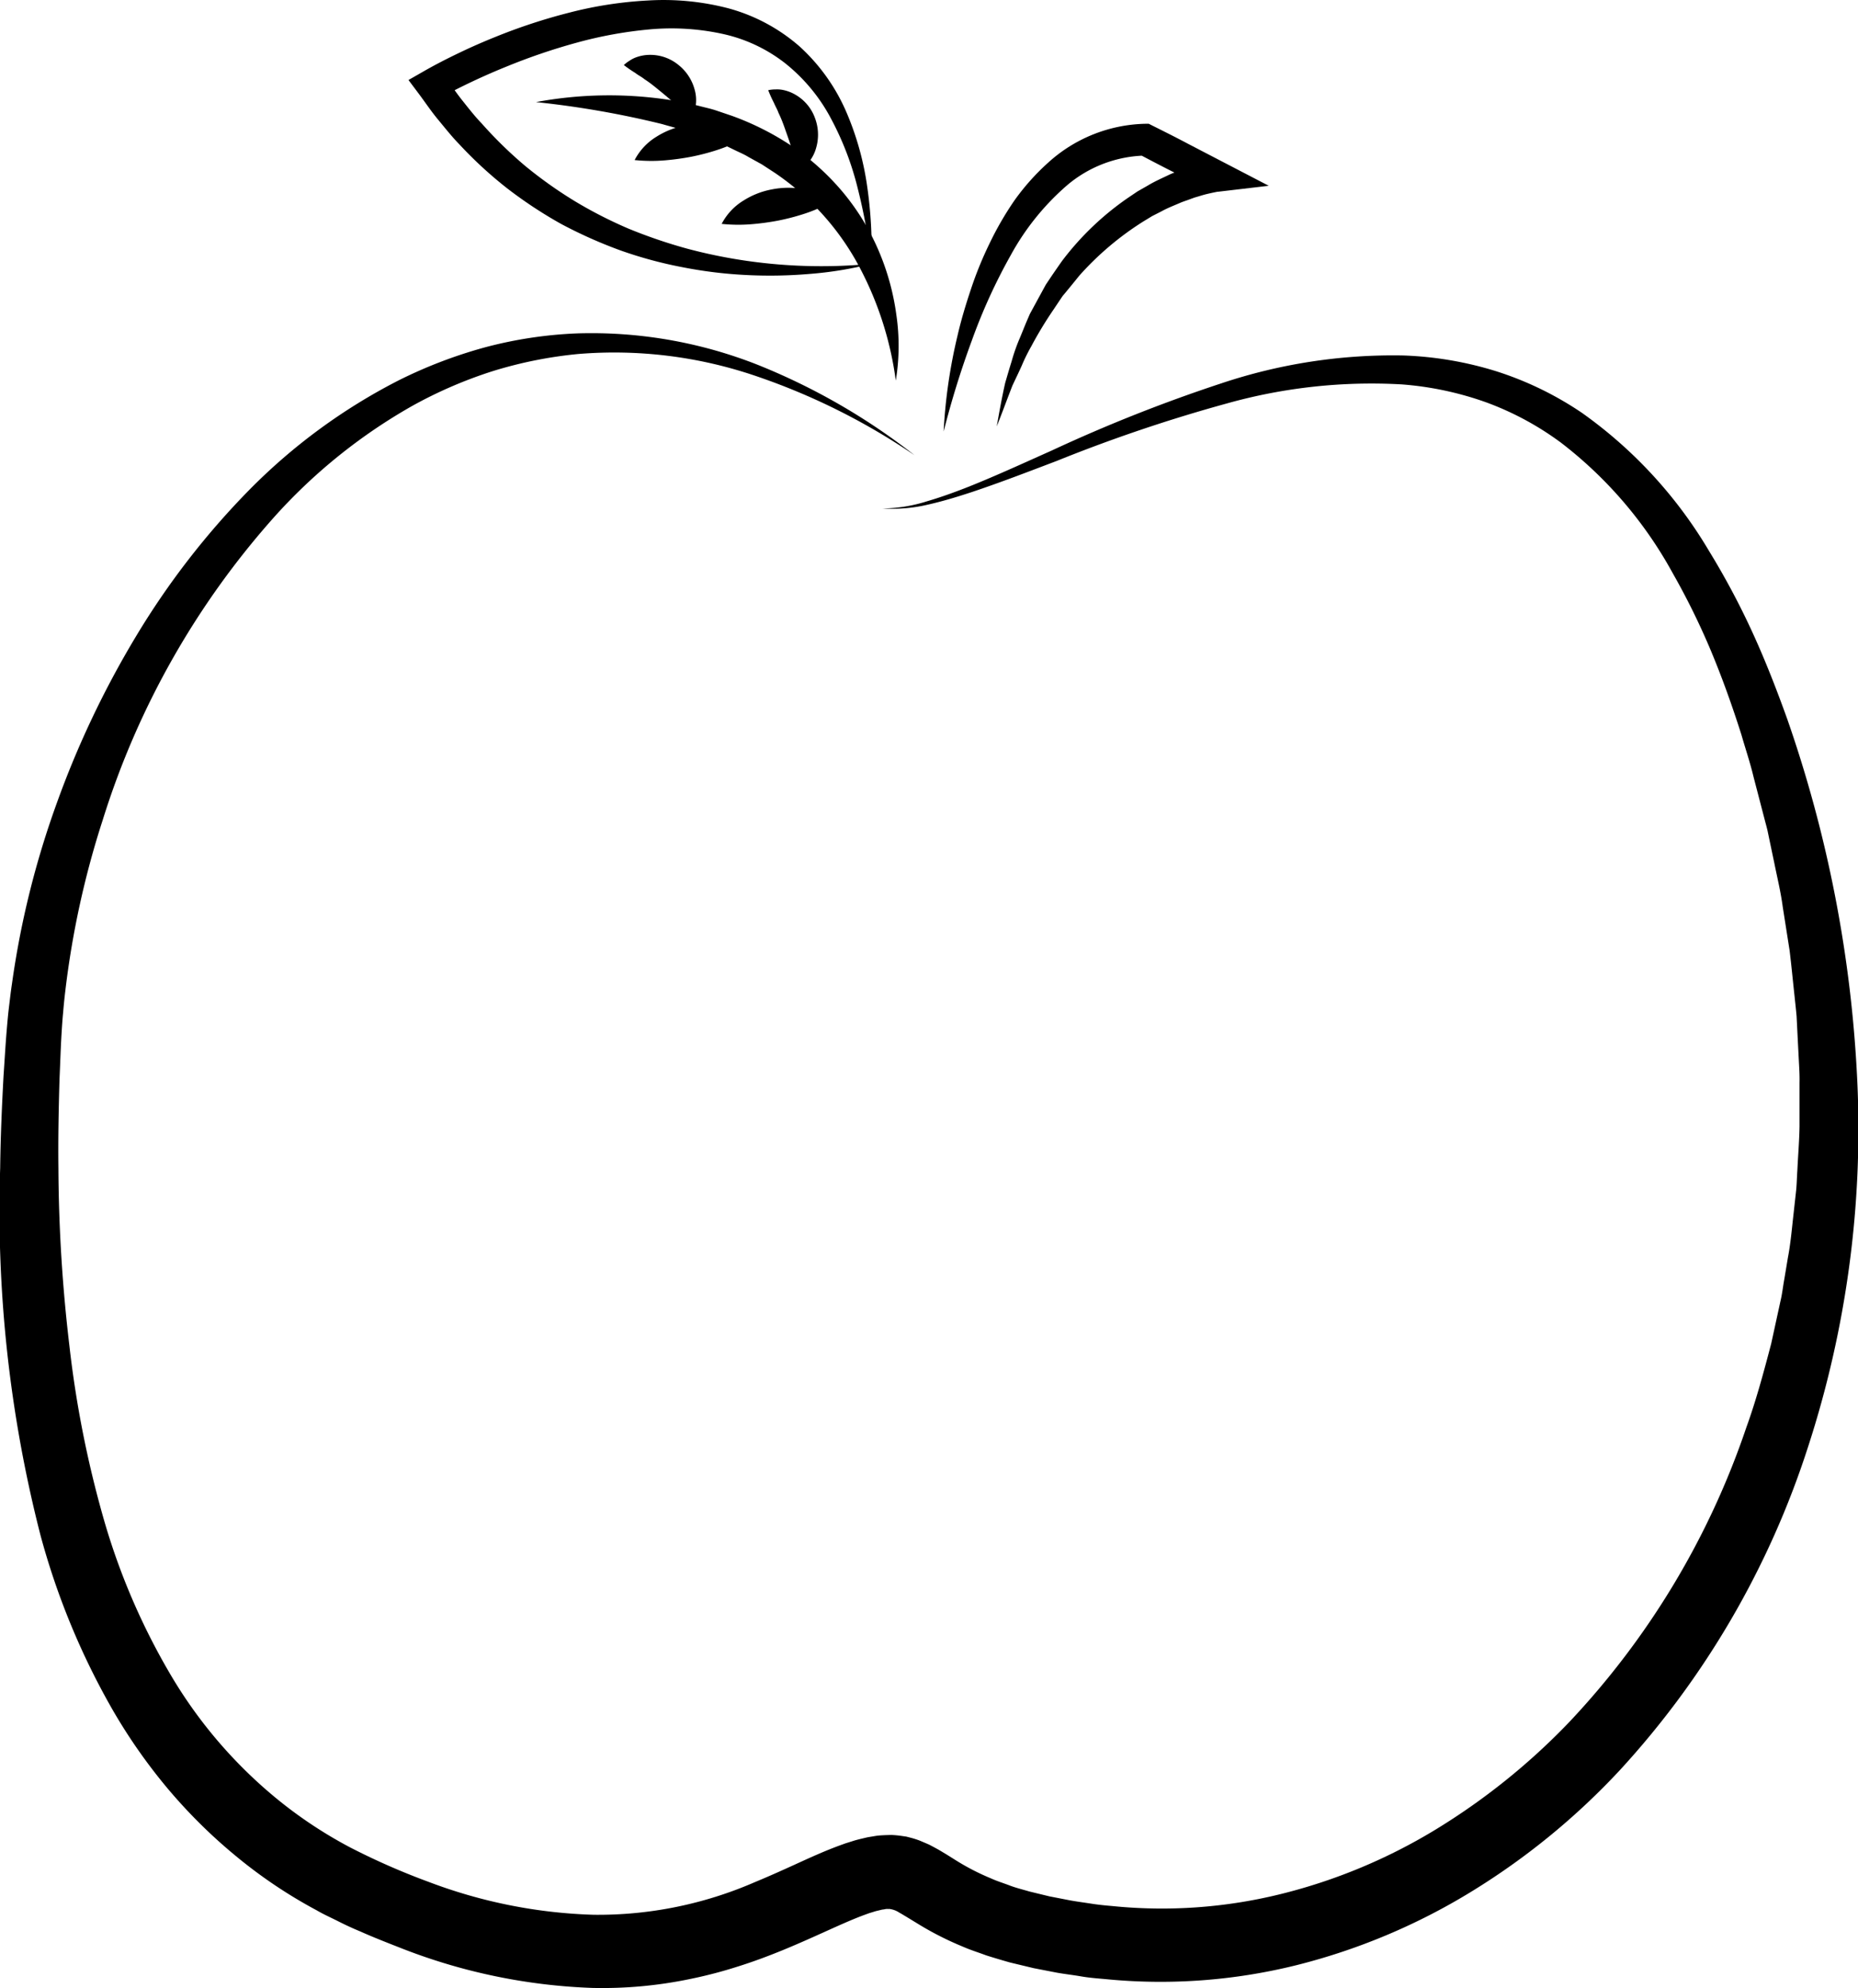 <svg xmlns="http://www.w3.org/2000/svg" width="62.438" height="66.819" viewBox="0 0 62.438 66.819"><g transform="translate(-800.187 -176.687)"><path d="M829.847,245.377a5.074,5.074,0,0,0,1.489-.24c.484-.141.958-.315,1.427-.5.937-.376,1.857-.8,2.782-1.213a52.14,52.14,0,0,1,5.681-2.25,18.194,18.194,0,0,1,6.121-.938,11.873,11.873,0,0,1,3.123.531,11.17,11.17,0,0,1,2.873,1.394,15.116,15.116,0,0,1,4.273,4.64,25.863,25.863,0,0,1,1.472,2.763c.433.946.808,1.913,1.158,2.887A43.032,43.032,0,0,1,862.6,264.6a34.54,34.54,0,0,1-1.664,12.346,29.3,29.3,0,0,1-6.323,10.842,23.776,23.776,0,0,1-4.93,4.041,21.04,21.04,0,0,1-5.918,2.5,18.914,18.914,0,0,1-6.451.469c-.271-.023-.542-.045-.8-.09s-.527-.075-.792-.121l-.795-.154-.8-.192q-.4-.113-.8-.239c-.266-.1-.533-.181-.8-.3a10.433,10.433,0,0,1-1.519-.776l-.328-.2-.143-.086-.07-.042-.057-.031a.76.76,0,0,0-.29-.118c-.016,0-.025-.008-.045-.007a.357.357,0,0,1-.066,0,.349.349,0,0,0-.095.011c-.039.008-.072.008-.115.019-.086.023-.167.036-.265.07l-.142.043-.151.055c-.4.147-.851.351-1.312.559s-.941.424-1.434.626-1,.392-1.523.555a14.976,14.976,0,0,1-1.594.416,14.43,14.43,0,0,1-3.29.3,19.436,19.436,0,0,1-6.329-1.3c-.494-.194-.99-.385-1.47-.6-.242-.1-.484-.211-.728-.335s-.49-.231-.725-.369a16.35,16.35,0,0,1-2.706-1.814,17.718,17.718,0,0,1-2.313-2.288,18.624,18.624,0,0,1-1.85-2.647,24.744,24.744,0,0,1-2.422-5.869,43.939,43.939,0,0,1-1.352-12.336c.012-1.028.057-2.054.112-3.079.036-.514.063-1.018.107-1.539.022-.261.044-.522.076-.782s.06-.52.1-.779a29.884,29.884,0,0,1,1.5-6.059,31.573,31.573,0,0,1,2.667-5.621,26.451,26.451,0,0,1,3.806-4.922,19.512,19.512,0,0,1,5.022-3.684,15.784,15.784,0,0,1,2.92-1.115,14.218,14.218,0,0,1,3.083-.464,15.219,15.219,0,0,1,6.056,1.053,21.524,21.524,0,0,1,5.277,3.04,22.044,22.044,0,0,0-5.4-2.684,14.734,14.734,0,0,0-5.886-.718,14.3,14.3,0,0,0-2.893.579,14.89,14.89,0,0,0-2.7,1.167,18.423,18.423,0,0,0-4.587,3.677,27.654,27.654,0,0,0-5.809,10.223,30.038,30.038,0,0,0-1.262,5.759q-.044.365-.074.731c-.024.244-.039.488-.054.732-.029.49-.044,1-.067,1.5-.029,1-.049,2-.037,3a52.456,52.456,0,0,0,.368,5.951,35.805,35.805,0,0,0,1.139,5.781,22.525,22.525,0,0,0,2.275,5.307,15.661,15.661,0,0,0,3.691,4.256,14.832,14.832,0,0,0,2.353,1.538,23.42,23.42,0,0,0,2.63,1.152,17.006,17.006,0,0,0,5.531,1.1,13.2,13.2,0,0,0,5.424-1.1c.444-.183.889-.383,1.35-.593s.937-.431,1.483-.633l.207-.075.221-.069c.142-.048.31-.085.469-.123.08-.019.173-.031.259-.046a2.043,2.043,0,0,1,.282-.032c.1-.006.209-.009.314-.011a3.327,3.327,0,0,1,.332.031l.166.024.159.041a2.769,2.769,0,0,1,.307.1l.27.115c.086.04.151.078.227.118l.11.06.093.055.182.109.319.2a7.928,7.928,0,0,0,1.182.608c.2.092.417.157.625.237s.436.134.656.2l.679.165.7.136c.234.042.474.073.71.11s.472.06.707.08a16.615,16.615,0,0,0,5.611-.392,18.6,18.6,0,0,0,5.247-2.177,22.246,22.246,0,0,0,4.48-3.6,27.037,27.037,0,0,0,5.965-9.917c.333-.92.586-1.867.835-2.814l.313-1.437c.058-.239.082-.484.127-.725l.121-.727c.093-.483.133-.973.189-1.462l.081-.733c.029-.244.031-.491.048-.737.023-.492.065-.983.073-1.476l0-1.48c.006-.247-.01-.493-.023-.74l-.038-.74-.037-.74c-.021-.246-.05-.492-.075-.738-.054-.492-.1-.985-.16-1.476l-.231-1.469c-.065-.492-.183-.974-.281-1.461l-.153-.729-.076-.365c-.028-.121-.062-.241-.093-.361l-.376-1.443c-.115-.485-.275-.954-.412-1.432-.3-.943-.632-1.878-1.012-2.789a24.368,24.368,0,0,0-1.3-2.643,13.97,13.97,0,0,0-3.749-4.375,10.011,10.011,0,0,0-2.522-1.359,10.849,10.849,0,0,0-2.83-.6,18,18,0,0,0-5.875.64,52.316,52.316,0,0,0-5.726,1.935c-.947.359-1.895.726-2.86,1.048-.483.159-.971.307-1.468.419A5.128,5.128,0,0,1,829.847,245.377Z" transform="translate(0 -51.603)"/><path d="M978,210.365a17.63,17.63,0,0,1,.464-3.21c.121-.53.279-1.052.453-1.572a12.323,12.323,0,0,1,.622-1.529,10.7,10.7,0,0,1,.838-1.451,7.754,7.754,0,0,1,1.142-1.279,5.01,5.01,0,0,1,3.249-1.3l.127,0,.122.062c.4.2.8.4,1.193.609l1.188.618,1.527.794-1.7.2c-.033,0-.092.015-.143.025s-.107.023-.161.035c-.108.023-.217.054-.326.088l-.164.048-.162.059c-.107.042-.217.073-.323.12-.212.092-.428.174-.631.287l-.31.158-.3.183a10.028,10.028,0,0,0-2.143,1.814c-.149.185-.3.37-.451.553l-.115.138-.1.148-.2.3a12.982,12.982,0,0,0-.749,1.236,5.986,5.986,0,0,0-.322.653c-.1.222-.206.442-.311.664-.178.455-.345.917-.53,1.378.087-.485.174-.975.284-1.461.07-.238.138-.478.214-.717a6.308,6.308,0,0,1,.243-.71c.1-.231.189-.466.29-.7l.075-.174c.027-.057.059-.111.089-.167l.181-.333.182-.334.091-.167.106-.158c.141-.212.287-.421.433-.63a9.58,9.58,0,0,1,2.221-2.129l.323-.218.339-.193c.223-.136.462-.241.7-.355.117-.058.243-.1.364-.149l.184-.071.189-.061c.125-.042.253-.081.384-.112.066-.017.129-.035.2-.048s.131-.029.22-.042l-.175.991-1.194-.607c-.4-.2-.794-.409-1.19-.616l.249.059a4.2,4.2,0,0,0-2.628.99,8.479,8.479,0,0,0-1.9,2.352,18.888,18.888,0,0,0-1.309,2.869A30.173,30.173,0,0,0,978,210.365Z" transform="translate(-146.102 -19.177)"/><g transform="translate(813.913 176.687)"><path d="M913.273,204.226a11.326,11.326,0,0,0-1.327-4.009,8.8,8.8,0,0,0-2.744-2.976l-.428-.279-.448-.248c-.146-.09-.305-.156-.459-.231s-.308-.153-.47-.213l-.481-.195c-.162-.062-.329-.112-.493-.17-.327-.121-.668-.2-1.006-.3a31.374,31.374,0,0,0-4.235-.738,13.443,13.443,0,0,1,4.4-.086,10.673,10.673,0,0,1,1.1.22c.182.048.366.086.545.145l.537.182a9.312,9.312,0,0,1,2.035,1.03,8.382,8.382,0,0,1,1.7,1.542,7.934,7.934,0,0,1,1.193,1.949,8.288,8.288,0,0,1,.6,2.169A7.192,7.192,0,0,1,913.273,204.226Z" transform="translate(-896.896 -191.436)"/><path d="M892.708,185.552a12.172,12.172,0,0,1-2.094.342,15.6,15.6,0,0,1-2.134.034,14.827,14.827,0,0,1-2.13-.263,14.078,14.078,0,0,1-2.084-.566,15.545,15.545,0,0,1-1.984-.886,14.732,14.732,0,0,1-1.818-1.2,13.827,13.827,0,0,1-1.606-1.479c-.255-.261-.479-.548-.712-.828s-.434-.583-.652-.874l-.342-.456.512-.293c.4-.229.782-.423,1.181-.615s.8-.368,1.205-.531a19.138,19.138,0,0,1,2.508-.826,13.3,13.3,0,0,1,2.634-.407,8.64,8.64,0,0,1,2.694.258,6.028,6.028,0,0,1,2.411,1.288,6.4,6.4,0,0,1,1.564,2.19,9.78,9.78,0,0,1,.708,2.53A14.6,14.6,0,0,1,892.708,185.552Zm0,0a18.71,18.71,0,0,0-.456-2.522,10.016,10.016,0,0,0-.895-2.345,5.9,5.9,0,0,0-1.54-1.867,5.209,5.209,0,0,0-2.147-1,8.074,8.074,0,0,0-2.416-.143,14.017,14.017,0,0,0-2.434.442,20.55,20.55,0,0,0-2.37.806,22.038,22.038,0,0,0-2.259,1.065l.169-.75c.2.273.389.558.6.823s.42.534.655.778a14.1,14.1,0,0,0,1.454,1.42,14.5,14.5,0,0,0,1.658,1.18,14.693,14.693,0,0,0,1.82.932,17.075,17.075,0,0,0,1.947.666,17.278,17.278,0,0,0,2.031.417A17.594,17.594,0,0,0,892.708,185.552Z" transform="translate(-877.151 -176.687)"/><path d="M939.868,212.543a5.008,5.008,0,0,1-.93.407,7.526,7.526,0,0,1-.87.226,8.431,8.431,0,0,1-.884.12,5.383,5.383,0,0,1-1.011-.01,1.988,1.988,0,0,1,.733-.784,2.7,2.7,0,0,1,.959-.376,2.834,2.834,0,0,1,1.024-.013A2.059,2.059,0,0,1,939.868,212.543Z" transform="translate(-925.647 -205.762)"/><path d="M923.466,200.515a5.015,5.015,0,0,1-.93.407,7.52,7.52,0,0,1-.87.226,8.435,8.435,0,0,1-.883.12,5.384,5.384,0,0,1-1.012-.01,1.988,1.988,0,0,1,.733-.784,2.693,2.693,0,0,1,.959-.376,2.833,2.833,0,0,1,1.024-.013A2.059,2.059,0,0,1,923.466,200.515Z" transform="translate(-912.17 -195.879)"/><path d="M945.958,196.3c-.115-.324-.192-.572-.263-.8s-.138-.409-.2-.586-.126-.354-.225-.556c-.037-.11-.1-.209-.155-.339a4.309,4.309,0,0,1-.19-.422,1.178,1.178,0,0,1,.249-.026.992.992,0,0,1,.245.018,1.363,1.363,0,0,1,.452.179,1.49,1.49,0,0,1,.63.778,1.581,1.581,0,0,1,.036.984A1.287,1.287,0,0,1,945.958,196.3Z" transform="translate(-932.835 -190.566)"/><path d="M920.015,189.154c-.266-.218-.459-.391-.636-.546s-.329-.28-.476-.4-.29-.238-.479-.36c-.089-.075-.2-.126-.308-.21a4.259,4.259,0,0,1-.381-.263,1.192,1.192,0,0,1,.2-.151.992.992,0,0,1,.219-.111,1.36,1.36,0,0,1,.48-.08,1.489,1.489,0,0,1,.941.342,1.58,1.58,0,0,1,.539.824A1.287,1.287,0,0,1,920.015,189.154Z" transform="translate(-910.497 -185.189)"/></g></g></svg>